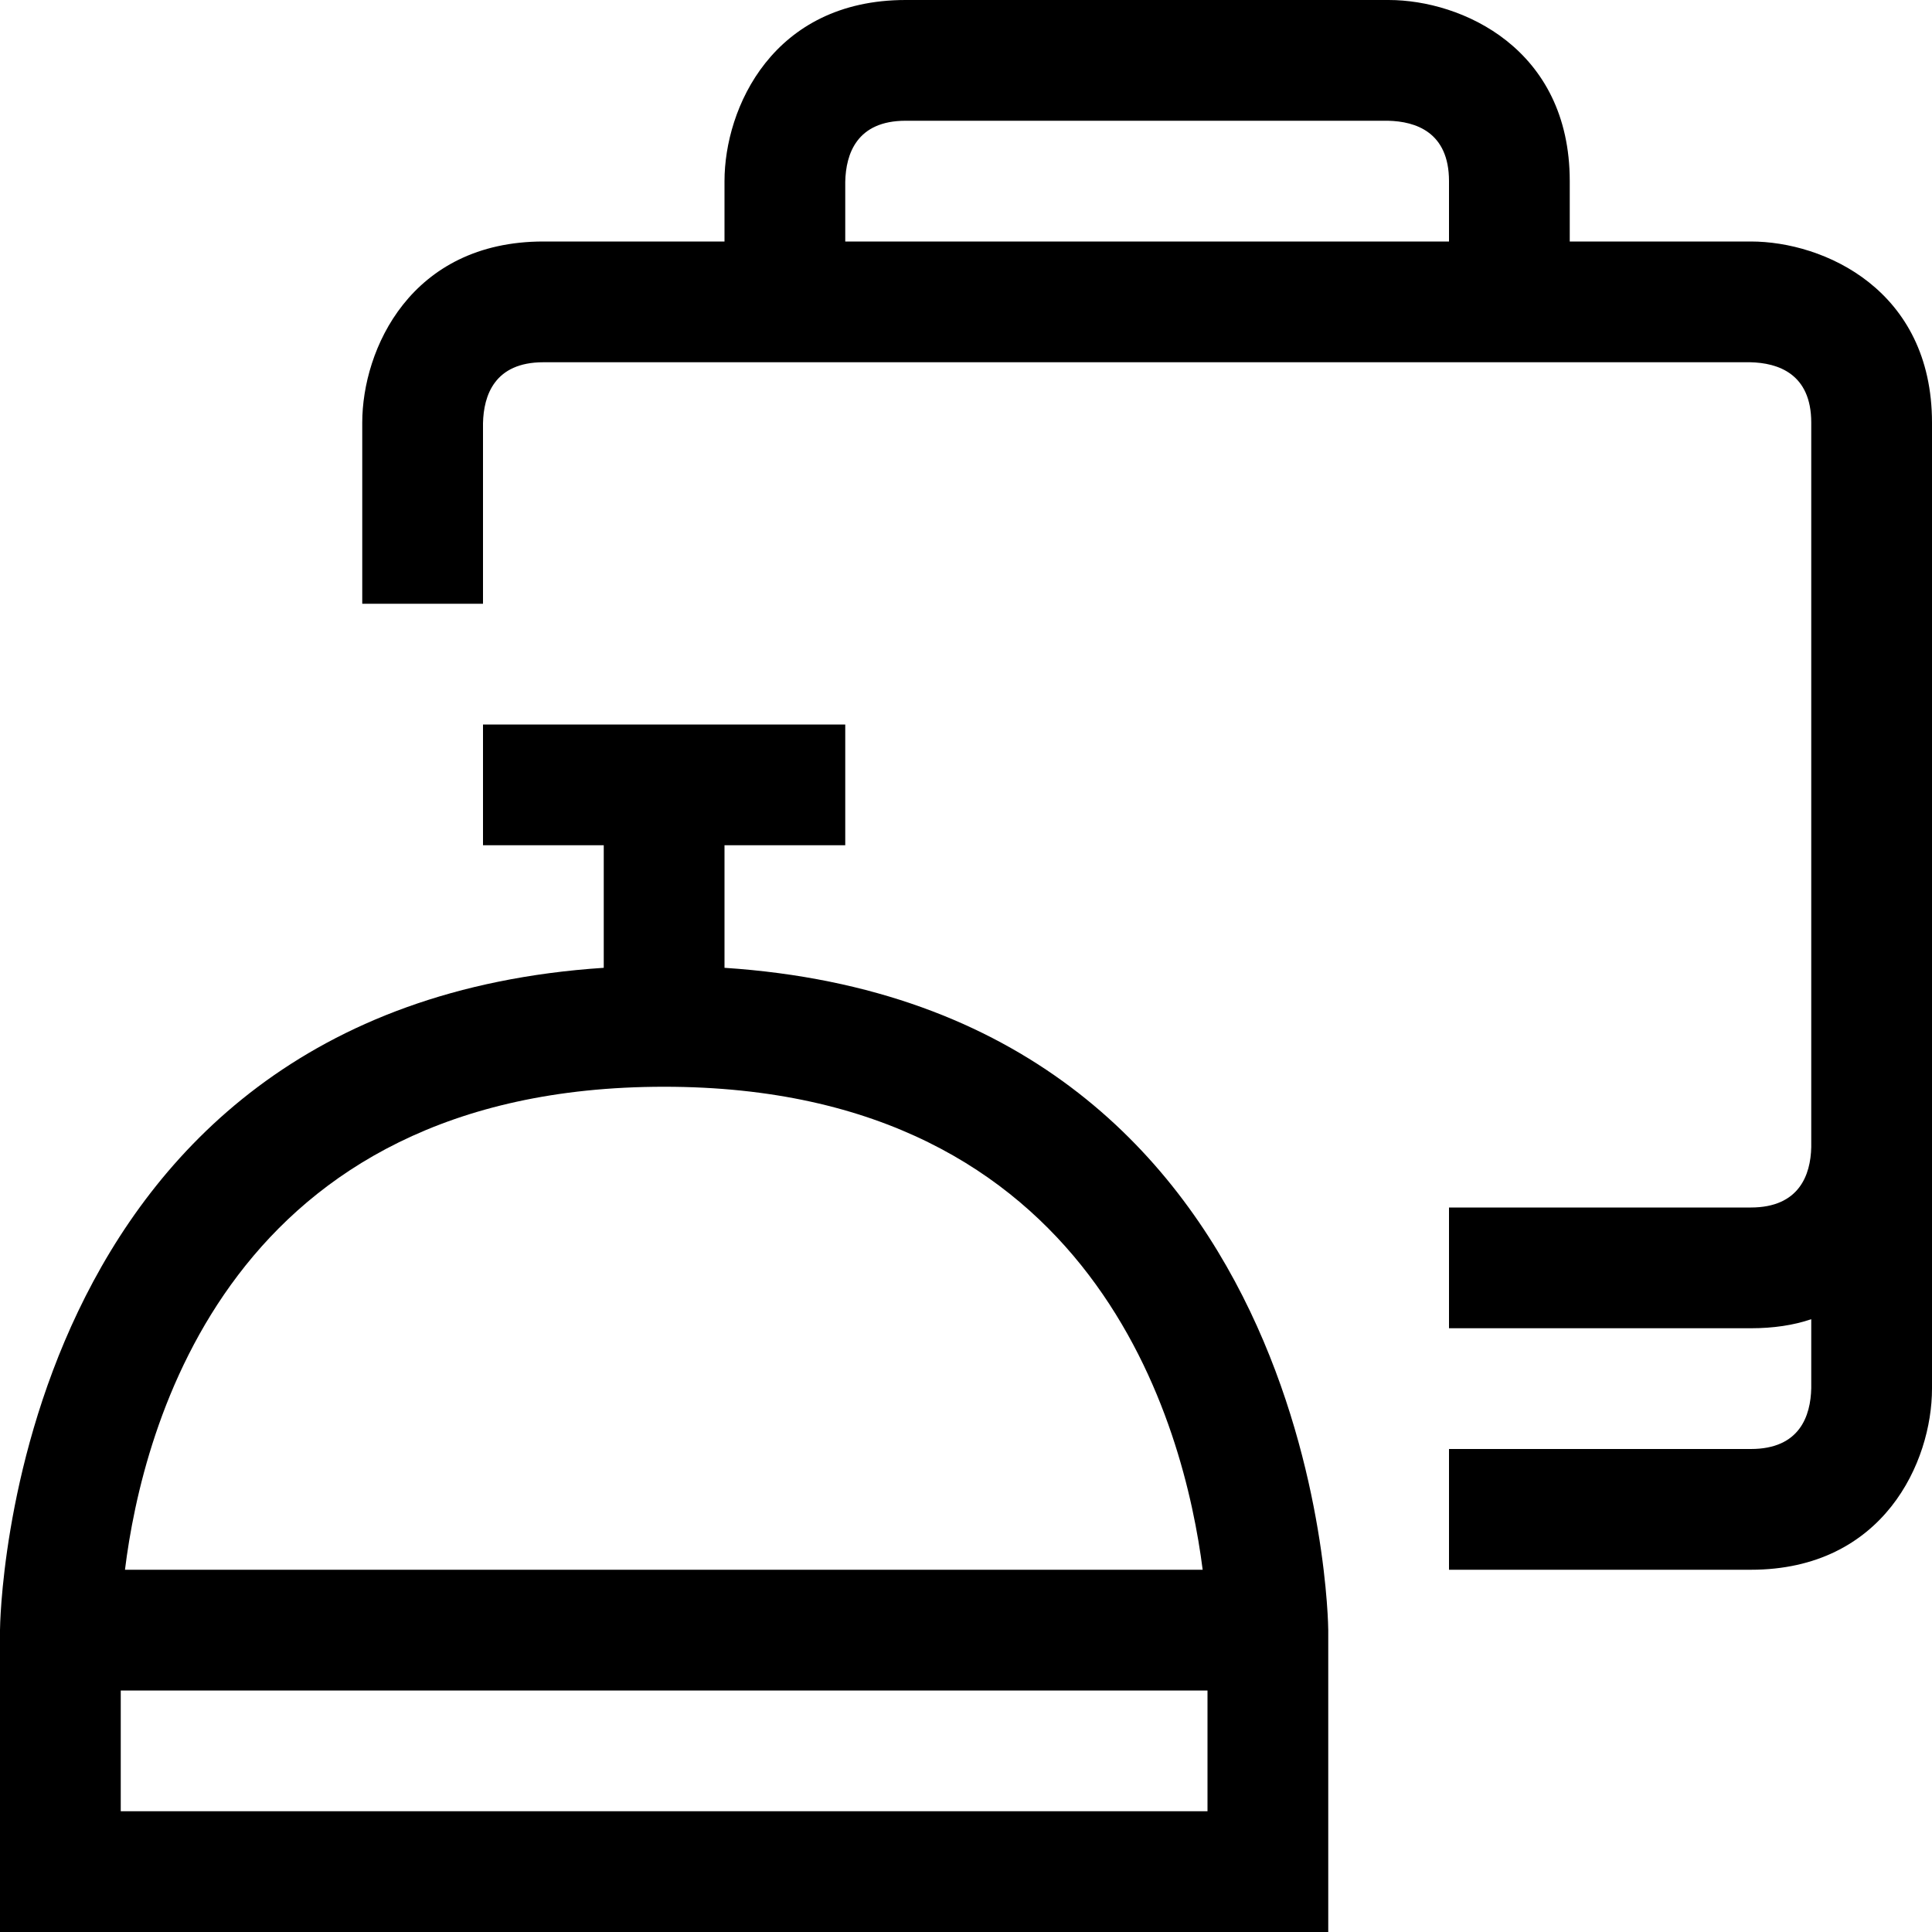 <?xml version="1.0" encoding="utf-8"?>
<!-- Generator: Adobe Illustrator 16.0.0, SVG Export Plug-In . SVG Version: 6.00 Build 0)  -->
<svg xmlns="http://www.w3.org/2000/svg" xmlns:xlink="http://www.w3.org/1999/xlink" version="1.1" id="2571695002_Capa_1_grid" x="0px" y="0px" width="32px" height="32px" viewBox="0 0 32 32" style="enable-background:new 0 0 32 32;" xml:space="preserve">
<path d="M29,4h-3V3c0-2.2-1.79-3-3-3h-8c-2.2,0-3,1.79-3,3v1H9C6.8,4,6,5.79,6,7v3h2V7.01C8.01,6.55,8.19,6,9,6h19.99  C29.45,6.01,30,6.19,30,7v12c-0.01,0.46-0.2,1-1,1h-5v2h5c0.37,0,0.71-0.05,1-0.15v1.142C29.99,23.45,29.811,24,29,24h-5v2h5  c2.2,0,3-1.79,3-3V7C32,4.8,30.21,4,29,4z M24,4H14V3.01C14.01,2.55,14.19,2,15,2h7.99C23.45,2.01,24,2.19,24,3V4z M12,16.03V14h2  v-2H8v2h2v2.03C0.12,16.68,0,26.891,0,27v5h22v-5C22,26.891,21.88,16.68,12,16.03z M11,18c7.16,0,8.62,5.641,8.92,8H2.07  C2.36,23.65,3.8,18,11,18z M20,30H2v-2h18V30z"/>
</svg>
